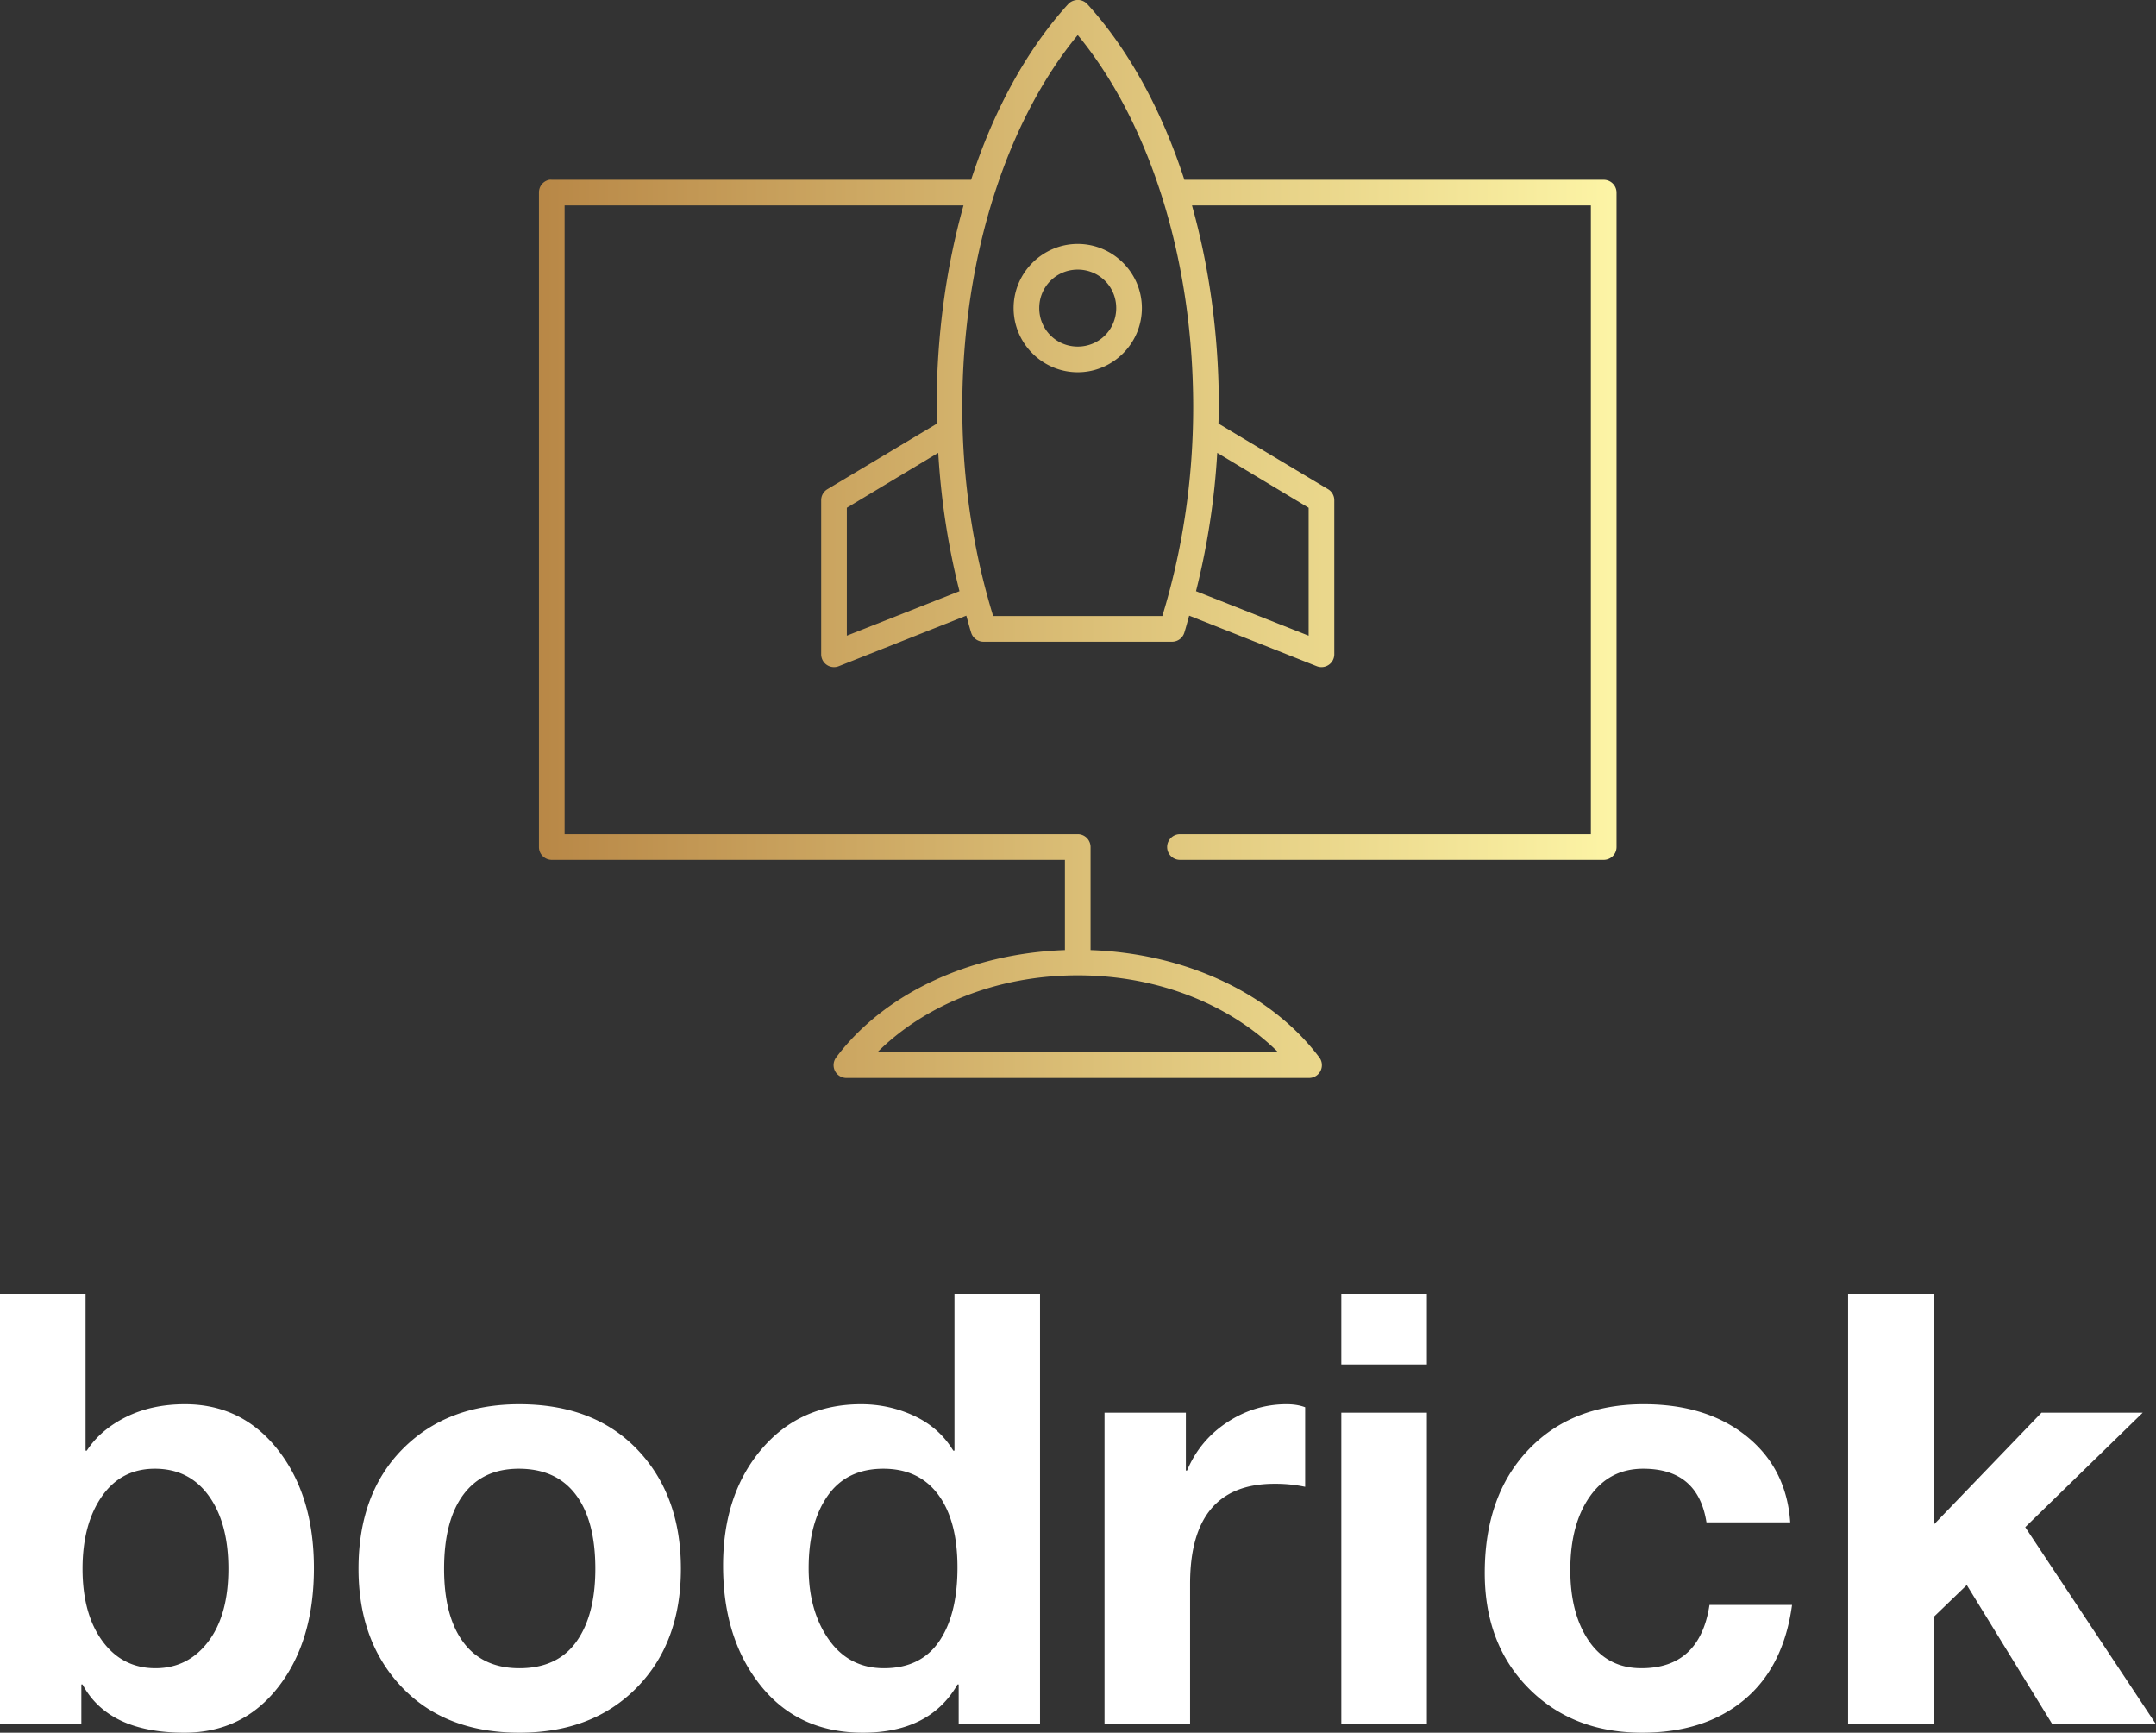 <svg xmlns="http://www.w3.org/2000/svg" width="200" height="160.693">
  <rect width="100%" height="100%" fill="#333333" stroke="none"/>
  <defs>
    <linearGradient id="a">
      <stop offset="0" stop-color="#b88746" />
      <stop offset="1" stop-color="#fdf5a6" />
    </linearGradient>
  </defs>
  <path xmlns="http://www.w3.org/2000/svg" fill="url(#a)"
    d="M49.844 8a1 1 0 0 0-.594.313c-3.188 3.502-5.78 8.206-7.563 13.687H9a1 1 0 0 0-.188 0A1 1 0 0 0 8 23v51a1 1 0 0 0 1 1h40v7.031c-7.556.266-14.149 3.474-17.813 8.344A1 1 0 0 0 32 92h36a1 1 0 0 0 .813-1.625c-3.664-4.87-10.257-8.078-17.813-8.344V74a1 1 0 0 0-1-1H10V24h31.094C39.75 28.798 39 34.103 39 39.719c0 .428.022.857.031 1.281l-8.562 5.125A1 1 0 0 0 30 47v12a1 1 0 0 0 1.375.906l9.938-3.937c.128.439.236.882.374 1.312a1 1 0 0 0 .938.719h14.75a1 1 0 0 0 .938-.719c.138-.43.246-.873.374-1.312l9.938 3.937A1 1 0 0 0 70 59V47a1 1 0 0 0-.469-.875L60.97 41c.009-.424.031-.853.031-1.281 0-5.616-.75-10.921-2.094-15.719H90v49H57.969a1 1 0 1 0 0 2H91a1 1 0 0 0 1-1V23a1 1 0 0 0-1-1H58.312c-1.782-5.48-4.374-10.185-7.562-13.688A1 1 0 0 0 49.844 8zM50 10.719c5.355 6.49 9 16.978 9 29 0 5.876-.905 11.387-2.406 16.281H43.406C41.905 51.106 41 45.595 41 39.719c0-12.022 3.645-22.51 9-29zM50 27c-2.75 0-5 2.25-5 5s2.25 5 5 5 5-2.25 5-5-2.25-5-5-5zm0 2c1.669 0 3 1.331 3 3s-1.331 3-3 3-3-1.331-3-3 1.331-3 3-3zM39.125 43.281c.224 3.787.797 7.4 1.656 10.782L32 57.53v-9.968l7.125-4.282zm21.75 0L68 47.563v9.968l-8.781-3.468a57.658 57.658 0 0 0 1.656-10.782zM50 84c6.47 0 12.038 2.425 15.625 6h-31.25c3.587-3.575 9.156-6 15.625-6z"
    transform="translate(40.476 -9.507) scale(1.19)" />
  <path fill="#fff"
    d="M7.937 120v14.533h.112c.857-1.304 2.078-2.347 3.661-3.13s3.401-1.174 5.45-1.174c3.54 0 6.42 1.416 8.637 4.248s3.325 6.484 3.325 10.956c0 4.51-1.099 8.18-3.298 11.012s-5.105 4.248-8.72 4.248c-4.695 0-7.844-1.49-9.446-4.472h-.112v3.69H0V120h7.937zm-.28 25.49c0 2.794.616 5.03 1.845 6.707s2.87 2.515 4.92 2.515c2.012 0 3.642-.82 4.89-2.46s1.873-3.893 1.873-6.763c0-2.832-.606-5.087-1.817-6.763s-2.878-2.516-5.003-2.516c-2.086 0-3.726.857-4.918 2.571s-1.79 3.95-1.79 6.708zm40.526-15.26c4.621 0 8.273 1.406 10.956 4.22s4.025 6.493 4.025 11.04c0 4.583-1.37 8.262-4.109 11.039s-6.362 4.164-10.872 4.164c-4.583 0-8.217-1.407-10.9-4.22s-4.024-6.475-4.024-10.984c0-4.658 1.37-8.366 4.108-11.123s6.345-4.137 10.816-4.137zm-6.987 15.26c0 2.943.596 5.216 1.789 6.819s2.925 2.403 5.198 2.403c2.348 0 4.109-.82 5.283-2.46s1.76-3.893 1.76-6.763c0-2.981-.605-5.273-1.816-6.875s-2.972-2.404-5.283-2.404c-2.235 0-3.95.801-5.142 2.404s-1.789 3.894-1.789 6.875zM96.478 120v39.91h-7.546v-3.689h-.111c-1.715 2.982-4.64 4.472-8.776 4.472-3.988 0-7.146-1.453-9.475-4.36s-3.493-6.614-3.493-11.123c0-4.398 1.183-7.994 3.549-10.789s5.45-4.192 9.251-4.192c1.751 0 3.4.364 4.947 1.09s2.748 1.798 3.605 3.214h.112V120h7.937zm-21.464 25.433c0 2.646.624 4.854 1.872 6.624s2.954 2.655 5.115 2.655c2.273 0 3.978-.829 5.115-2.487s1.704-3.941 1.704-6.848-.596-5.161-1.788-6.763-2.888-2.404-5.087-2.404c-2.273 0-3.997.839-5.17 2.516s-1.761 3.912-1.761 6.707zm44.326-15.204c.671 0 1.249.093 1.733.28v7.378a13.46 13.46 0 0 0-2.85-.28c-5.218 0-7.826 3.094-7.826 9.28v13.024h-7.937v-28.9h7.546v5.367h.111c.783-1.863 2.022-3.354 3.718-4.472s3.53-1.677 5.505-1.677zM132.364 120v6.54h-7.937V120h7.937zm0 11.012v28.899h-7.937v-28.9h7.937zm20.123-.783c3.913 0 7.1.997 9.559 2.99s3.8 4.65 4.024 7.966h-7.77c-.521-3.317-2.477-4.975-5.868-4.975-2.087 0-3.736.857-4.947 2.571s-1.817 3.988-1.817 6.82c0 2.72.578 4.919 1.733 6.596s2.776 2.515 4.863 2.515c3.614 0 5.72-1.956 6.316-5.87h7.658c-.522 3.84-2.003 6.774-4.444 8.805s-5.599 3.046-9.474 3.046c-4.286 0-7.788-1.37-10.509-4.108s-4.08-6.307-4.08-10.705c0-4.77 1.341-8.57 4.024-11.403s6.26-4.248 10.732-4.248zM179.374 120v21.409l10.006-10.397h9.39l-10.9 10.62L200 159.911h-9.614l-7.938-12.913-3.074 2.963v9.95h-7.937V120h7.937z" />
</svg>

